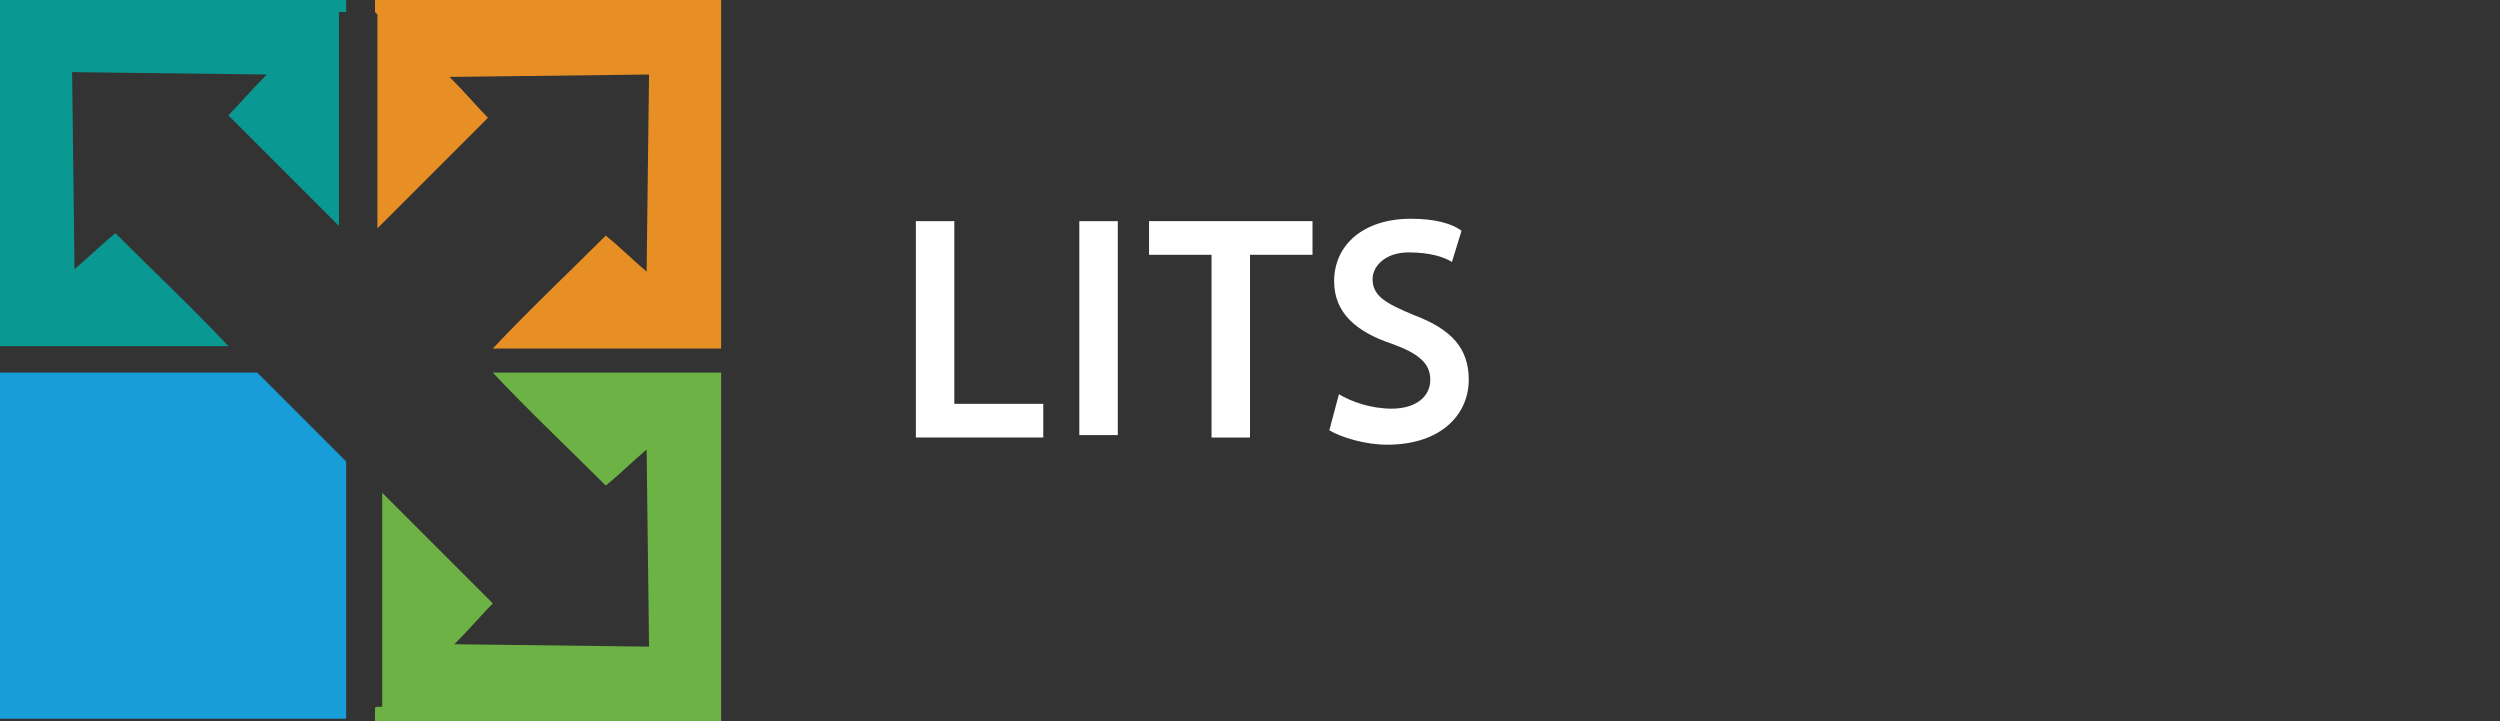 <?xml version="1.0" encoding="utf-8"?>
<!-- Generator: Adobe Illustrator 18.0.0, SVG Export Plug-In . SVG Version: 6.00 Build 0)  -->
<!DOCTYPE svg PUBLIC "-//W3C//DTD SVG 1.1//EN" "http://www.w3.org/Graphics/SVG/1.1/DTD/svg11.dtd">
<svg version="1.1" id="Layer_1" xmlns="http://www.w3.org/2000/svg" xmlns:xlink="http://www.w3.org/1999/xlink" x="0px" y="0px"
	 viewBox="0 0 104 30" enable-background="new 0 0 104 30" xml:space="preserve">
<rect x="0" y="0" width="104" height="30" fill="#333333" stroke="none"/>
<g>
	<path fill="#099992" d="M14.4,0.5v-0.5h-1.4v0c-4.1,0-8.1,0-12.2,0c0,0,0,0,0,0H0v0.7c0,0,0,0.1,0,0.1C0,5,0,9.3,0,13.6
		c0,0,0,0.1,0,0.1v0.7h0.6c0.1,0,0.1,0,0.2,0c1.8,0,3.6,0,5.4,0c1.1,0,2.3,0,3.3,0c-1.5-1.6-3.1-3.1-4.7-4.7c-0.5,0.4-1,0.9-1.7,1.5
		c0-0.3-0.1-8.2-0.1-8.2s7.8,0.1,8.1,0.1c-0.7,0.7-1.2,1.3-1.6,1.7c1.6,1.6,3.1,3.1,4.6,4.6c0,0,0-0.1,0-0.1c0-2.9,0-5.9,0-8.8
		C14.4,0.5,14.4,0.5,14.4,0.5z"/>
</g>
<g>
	<path fill="#E78F25" d="M15.6,0.5v-0.5h1.4v0c4.1,0,8.1,0,12.2,0c0,0,0,0,0,0H30v0.7c0,0,0,0.1,0,0.1c0,4.3,0,8.6,0,12.9
		c0,0,0,0.1,0,0.1v0.7h-0.6c-0.1,0-0.1,0-0.2,0c-1.8,0-3.6,0-5.4,0c-1.1,0-2.3,0-3.3,0c1.5-1.6,3.1-3.1,4.7-4.7
		c0.5,0.4,1,0.9,1.7,1.5c0-0.3,0.1-8.2,0.1-8.2S19,3.2,18.7,3.2c0.7,0.7,1.2,1.3,1.6,1.7c-1.6,1.6-3.1,3.1-4.6,4.6c0,0,0-0.1,0-0.1
		c0-2.9,0-5.9,0-8.8C15.6,0.5,15.6,0.5,15.6,0.5z"/>
</g>
<g>
	<path fill="#6CB245" d="M15.6,29.5V30h1.4v0c4.1,0,8.1,0,12.2,0c0,0,0,0,0,0H30v-0.7c0,0,0-0.1,0-0.1c0-4.3,0-8.6,0-12.9
		c0,0,0-0.1,0-0.1v-0.7h-0.6c-0.1,0-0.1,0-0.2,0c-1.8,0-3.6,0-5.4,0c-1.1,0-2.3,0-3.3,0c1.5,1.6,3.1,3.1,4.7,4.7
		c0.5-0.4,1-0.9,1.7-1.5c0,0.3,0.1,8.2,0.1,8.2s-7.8-0.1-8.1-0.1c0.7-0.7,1.2-1.3,1.6-1.7c-1.6-1.6-3.1-3.1-4.6-4.6c0,0,0,0.1,0,0.1
		c0,2.9,0,5.9,0,8.8C15.6,29.4,15.6,29.4,15.6,29.5z"/>
</g>
<g>
	<path fill="#FFFFFF" d="M38.1,9.2h1.6v7.6h3.7v1.4h-5.3V9.2z"/>
	<path fill="#FFFFFF" d="M46.5,9.2v8.9h-1.6V9.2H46.5z"/>
	<path fill="#FFFFFF" d="M50.3,10.6h-2.5V9.2h6.8v1.4H52v7.6h-1.6V10.6z"/>
	<path fill="#FFFFFF" d="M55.7,16.4c0.5,0.3,1.3,0.6,2.2,0.6c1,0,1.6-0.5,1.6-1.2c0-0.7-0.5-1.1-1.6-1.5c-1.5-0.5-2.4-1.3-2.4-2.6
		c0-1.5,1.2-2.6,3.2-2.6c1,0,1.7,0.2,2.1,0.5l-0.4,1.3c-0.3-0.2-0.9-0.4-1.8-0.4c-1,0-1.5,0.6-1.5,1.1c0,0.7,0.5,1,1.7,1.5
		c1.6,0.6,2.3,1.4,2.3,2.7c0,1.4-1.1,2.7-3.4,2.7c-0.9,0-1.9-0.3-2.4-0.6L55.7,16.4z"/>
</g>
<g>
	<polygon fill="#179ED8" points="10.7,15.5 0,15.5 0,29.9 14.4,29.9 14.4,19.2 	"/>
</g>
</svg>
